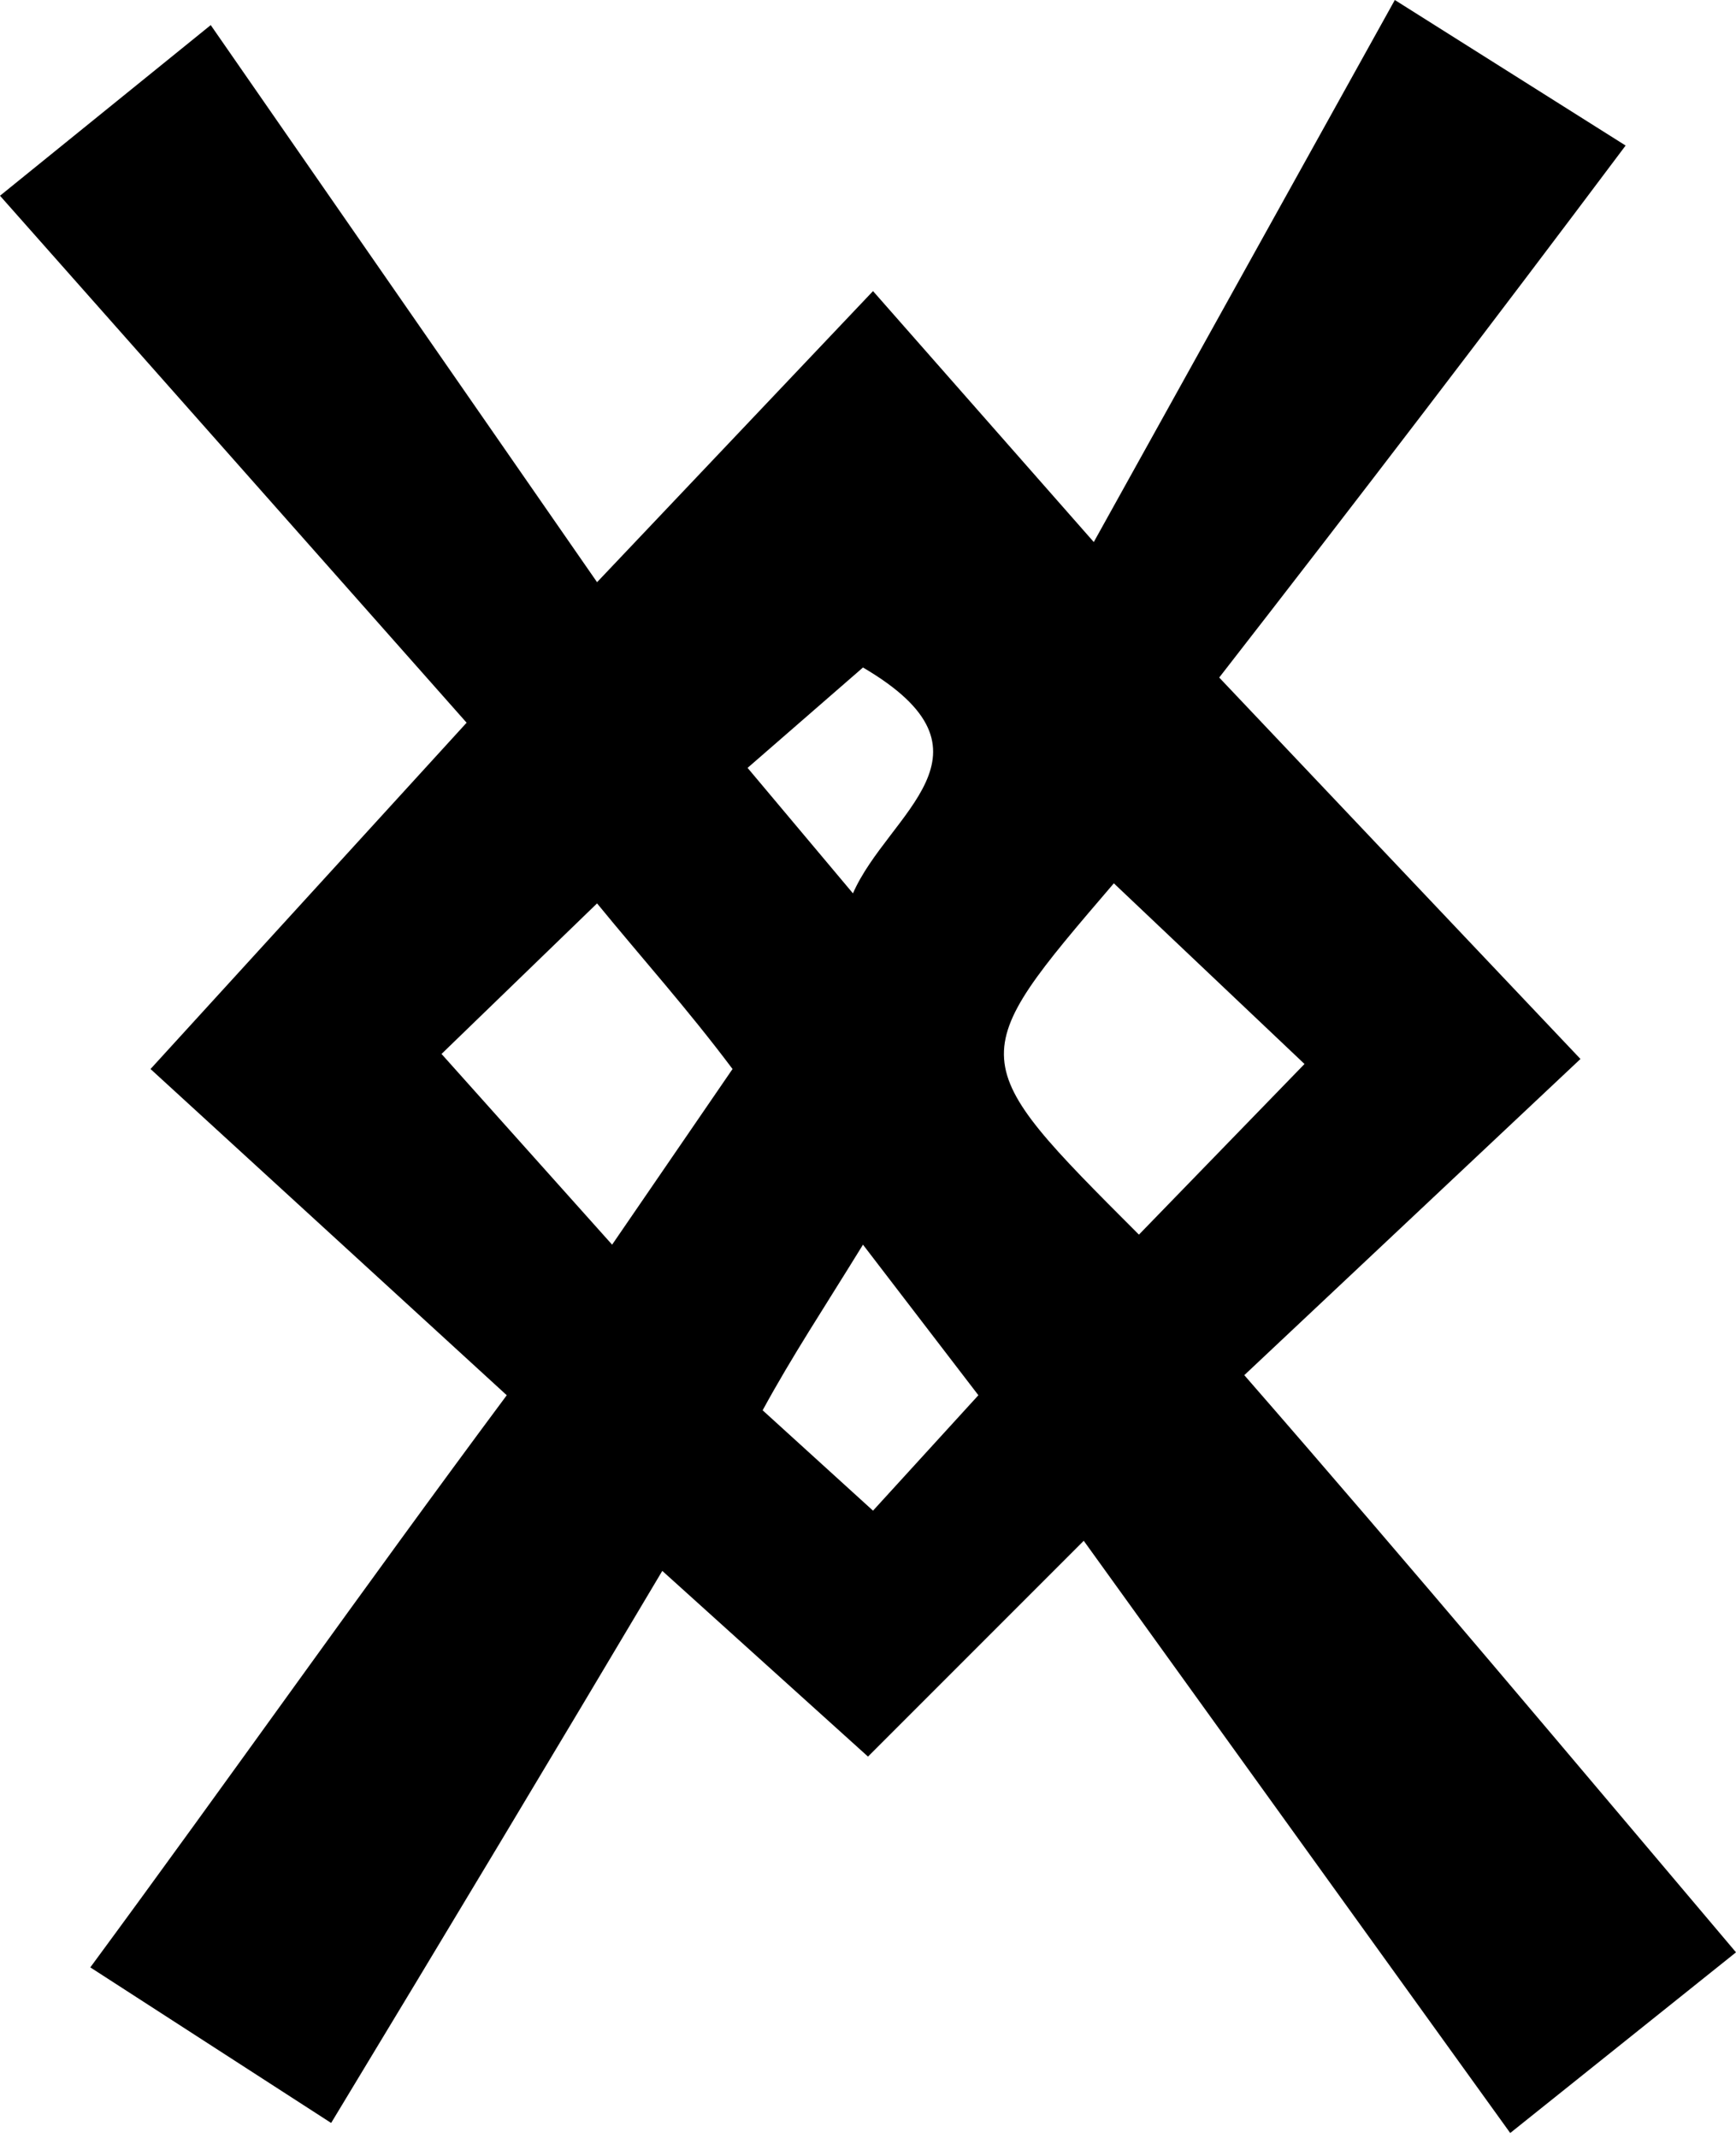 <?xml version="1.0" encoding="utf-8"?>
<!-- Generator: Adobe Illustrator 23.0.2, SVG Export Plug-In . SVG Version: 6.00 Build 0)  -->
<svg version="1.1" id="Layer_1" xmlns="http://www.w3.org/2000/svg" xmlns:xlink="http://www.w3.org/1999/xlink" x="0px" y="0px"
	 viewBox="0 0 34.6 42.6" style="enable-background:new 0 0 34.6 42.6;" xml:space="preserve">
<title>Asset 144</title>
<g>
	<g id="Layer_1-2">
		<path d="M9.3,14.4L0,3.9l4.2-3.4l7.7,11.1l5.5-5.8l4.4,5L27.8,0l4.6,2.9c-2.7,3.6-5.3,7-8.1,10.6l7.2,7.6l-6.7,6.3
			c3.4,3.9,6.5,7.6,9.8,11.5l-4.5,3.6l-8.5-11.8L17.3,35l-4.1-3.7C11,35,8.9,38.5,6.6,42.3l-4.8-3.1c2.8-3.8,5.4-7.5,8.3-11.4
			l-7.1-6.5L9.3,14.4z M22.7,24.6l3.3-3.4l-3.8-3.6C19.2,21.1,19.2,21.1,22.7,24.6z M14.6,21.3c-0.9-1.2-1.8-2.2-2.7-3.3l-3.1,3
			l3.4,3.8L14.6,21.3z M17.2,24.8c-0.8,1.3-1.4,2.2-2,3.3l2.2,2l2.1-2.3L17.2,24.8z M14.9,15.3l2.1,2.5c0.7-1.6,3.1-2.8,0.2-4.5
			L14.9,15.3z"/>
	</g>
</g>
</svg>
